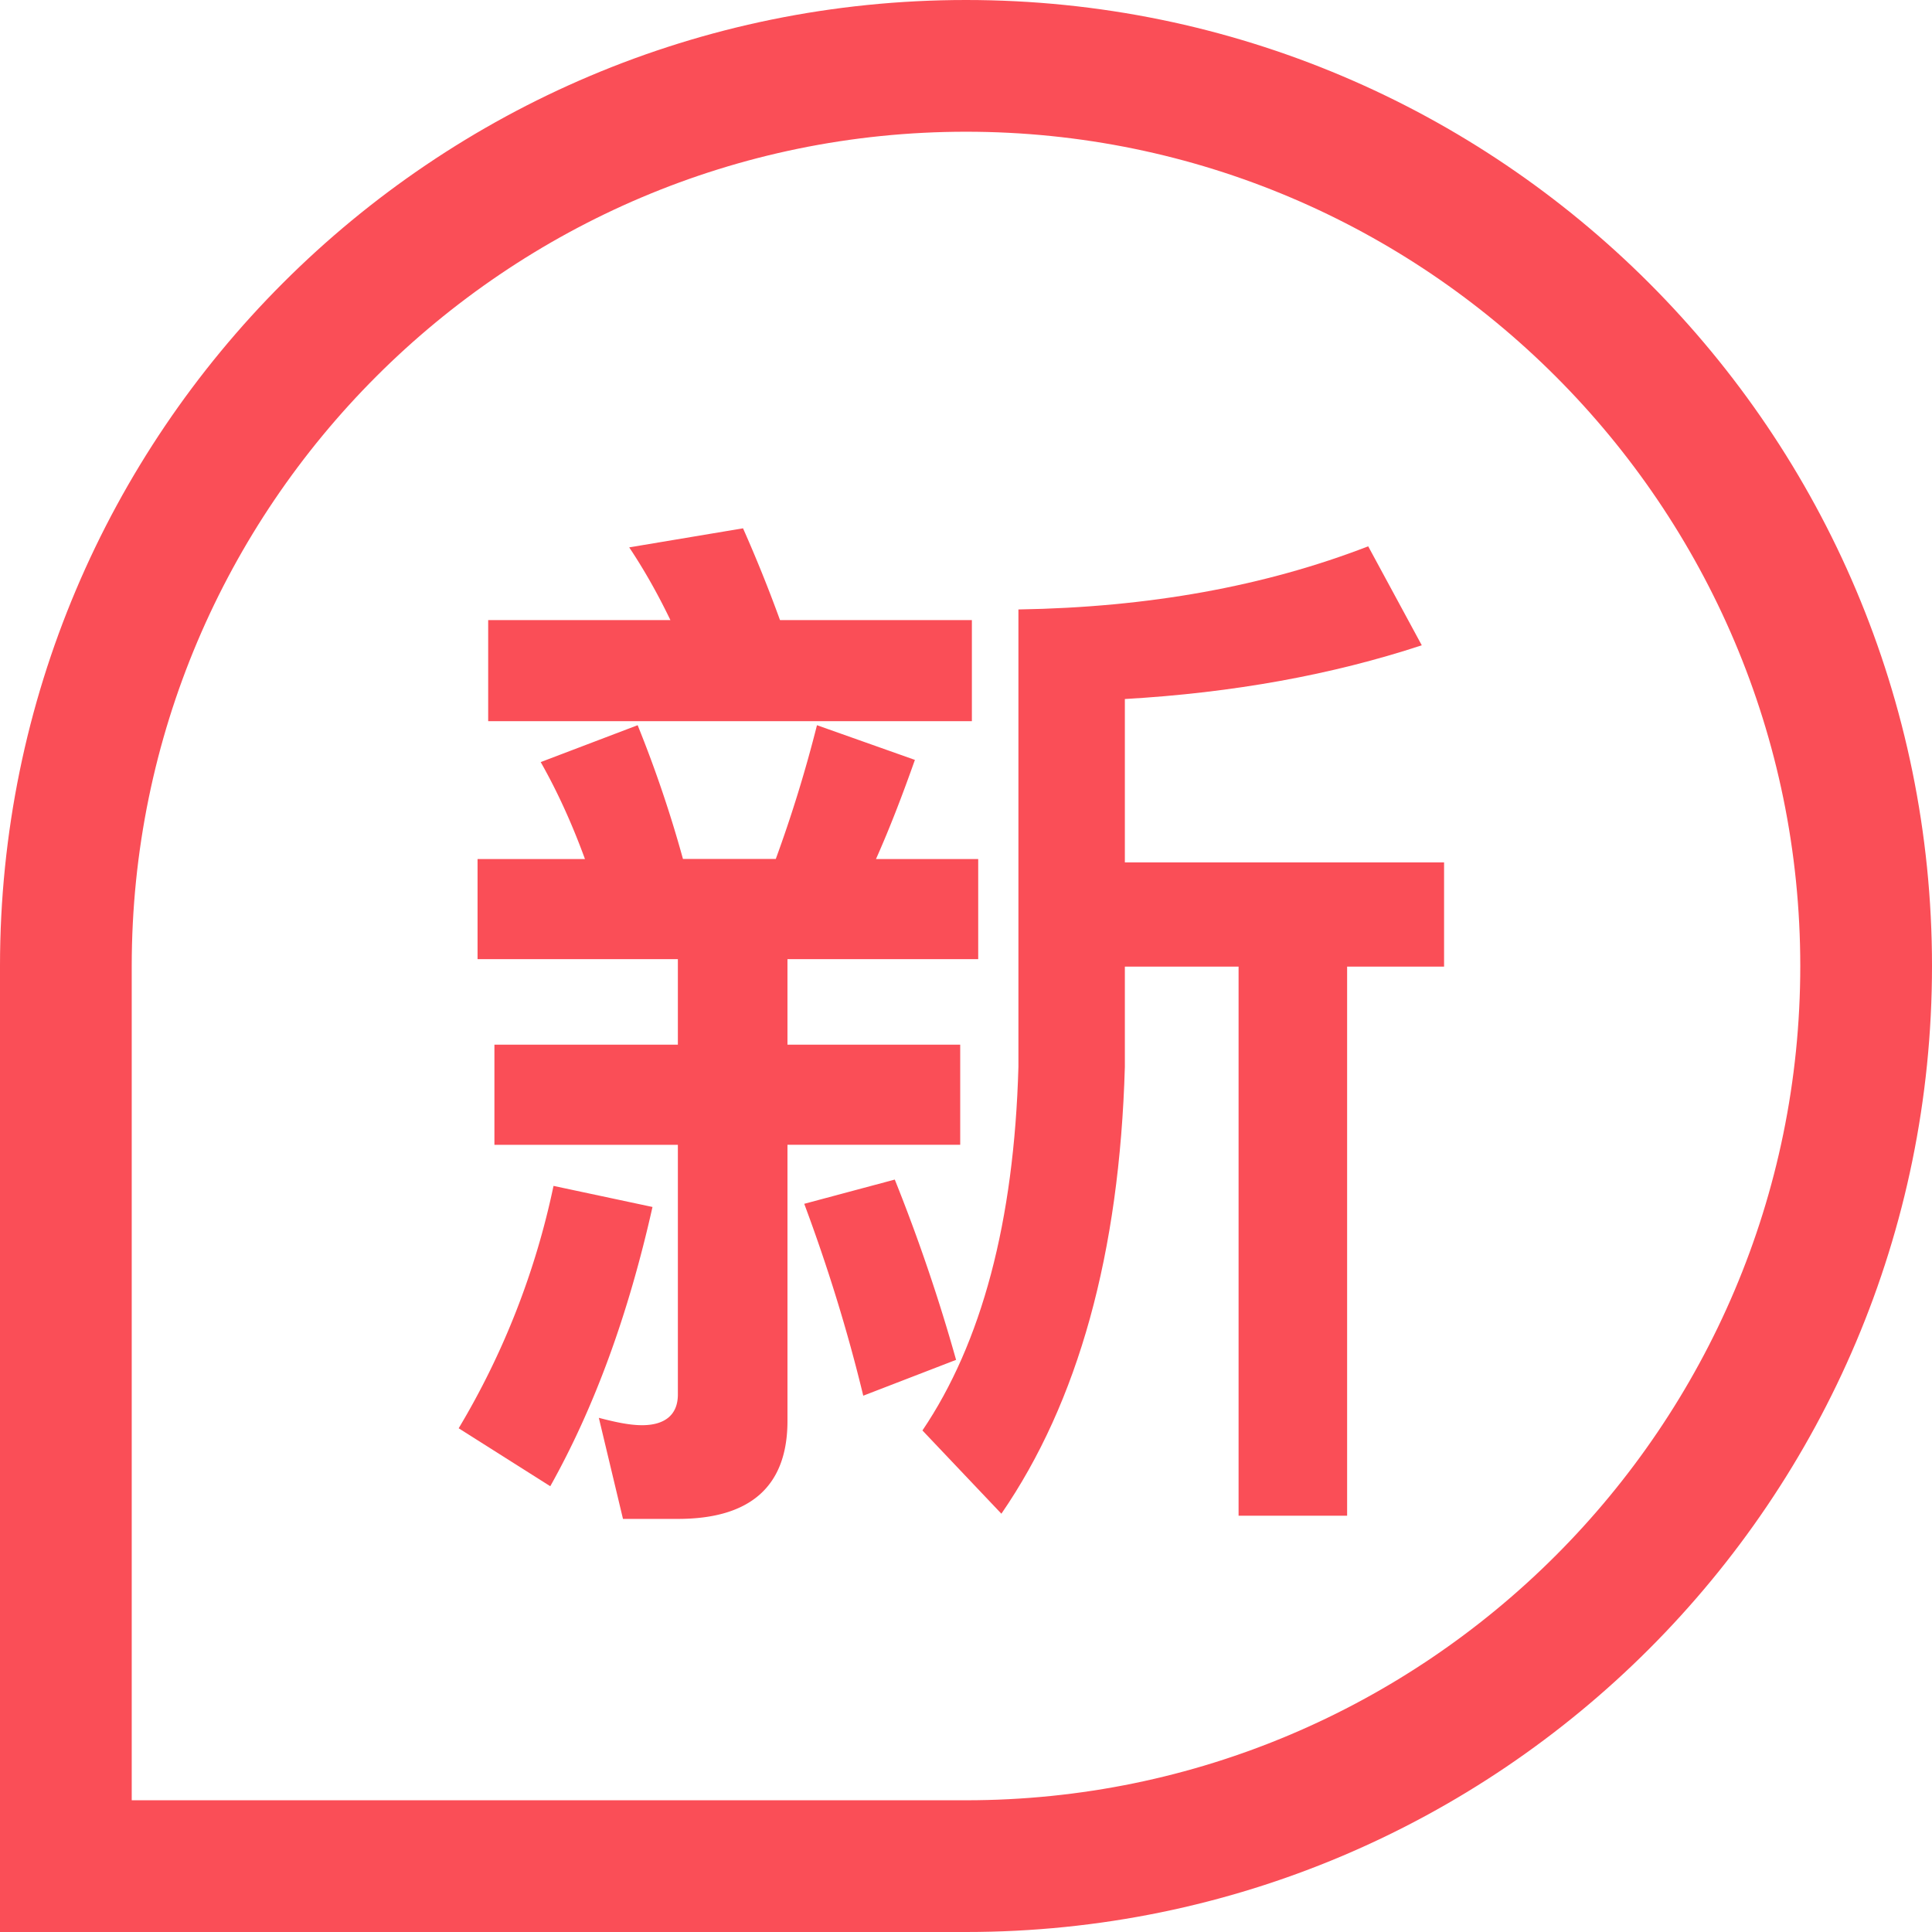<?xml version="1.0" standalone="no"?><!DOCTYPE svg PUBLIC "-//W3C//DTD SVG 1.1//EN" "http://www.w3.org/Graphics/SVG/1.1/DTD/svg11.dtd"><svg t="1504278906757" class="icon" style="" viewBox="0 0 1024 1024" version="1.1" xmlns="http://www.w3.org/2000/svg" p-id="3661" xmlns:xlink="http://www.w3.org/1999/xlink" width="200" height="200"><defs><style type="text/css"></style></defs><path d="M508.928 553.705h-91.555v-45.335h101.097v-53.062h-54.179c7.215-16.198 13.917-33.559 20.62-52.55l-51.898-18.385a713.961 713.961 0 0 1-21.83 70.889h-49.199a647.308 647.308 0 0 0-24.017-70.889l-51.386 19.549c8.89 15.639 16.71 32.908 23.459 51.386H253.114v53.062h106.17v45.335H262.051v53.062h97.233v132.375c0 10.612-6.749 16.244-18.991 16.244-6.749 0-14.522-1.722-22.9-3.91l12.8 53.574h29.091c38.493 0 58.089-17.315 58.089-51.945v-146.339h91.555v-53.062z" fill="#FA4E57" p-id="3662"></path><path d="M293.376 628.55a416.675 416.675 0 0 1-50.269 128.465l48.547 30.72c23.459-41.891 41.379-90.996 54.179-148.015l-52.457-11.171zM515.072 328.657h-101.655a756.783 756.783 0 0 0-19.596-48.64l-60.323 10.1c7.82 11.729 15.081 24.529 21.83 38.54H258.746v53.574h256.372v-53.574zM474.252 625.199l-47.988 12.847c12.288 32.954 22.9 67.025 31.279 101.702l49.199-18.991a939.148 939.148 0 0 0-32.489-95.558z" fill="#FA4E57" p-id="3663"></path><path d="M596.108 370.502c57.484-3.305 109.987-12.847 157.463-28.486l-28.393-52.457c-54.784 21.178-116.177 32.349-185.391 33.466v242.455c-2.281 82.106-19.549 146.339-50.874 192.698l41.844 44.125c40.727-59.206 62.604-138.007 65.443-236.823v-53.155h60.276v291.049h57.53v-291.049h51.386V457.076h-169.193v-86.575h-0.093z" fill="#FA4E57" p-id="3664"></path><path d="M512 0C229.283 0 0 229.283 0 512v512h512c282.717 0 512-229.283 512-512S794.717 0 512 0z m0 954.182H69.818V512c0-243.805 198.377-442.182 442.182-442.182s442.182 198.377 442.182 442.182-198.377 442.182-442.182 442.182z" fill="#FA4E57" p-id="3665"></path></svg>